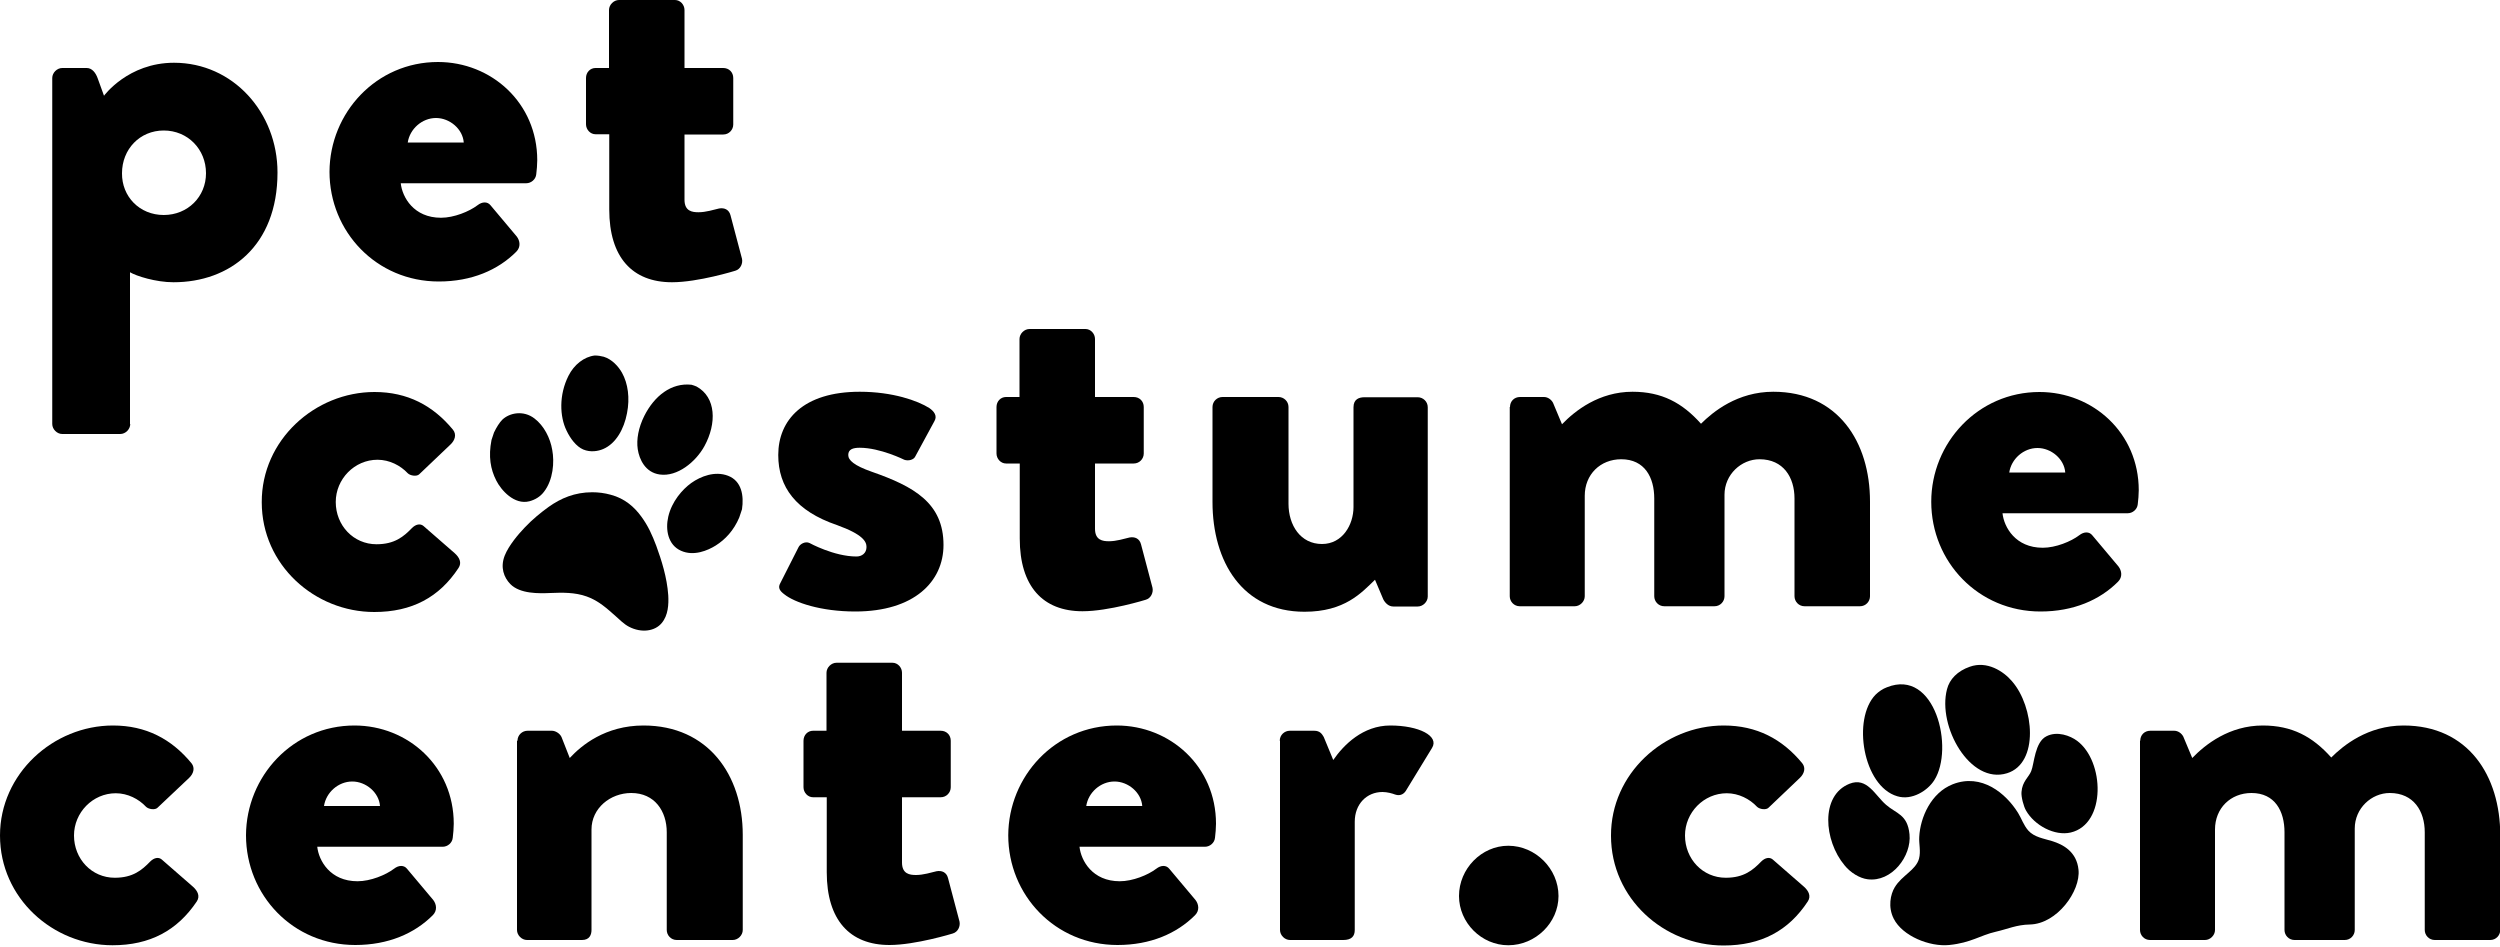 <?xml version="1.0" encoding="utf-8"?>
<!-- Generator: Adobe Illustrator 23.0.1, SVG Export Plug-In . SVG Version: 6.00 Build 0)  -->
<svg version="1.1" id="Layer_1" xmlns="http://www.w3.org/2000/svg" xmlns:xlink="http://www.w3.org/1999/xlink" x="0px" y="0px"
	 viewBox="0 0 100 37.87" style="enable-background:new 0 0 100 37.87;" xml:space="preserve">
<style type="text/css">
	.st0{clip-path:url(#SVGID_2_);fill-rule:evenodd;clip-rule:evenodd;}
	.st1{clip-path:url(#SVGID_2_);}
</style>
<g>
	<defs>
		<rect id="SVGID_1_" width="100" height="37.87"/>
	</defs>
	<clipPath id="SVGID_2_">
		<use xlink:href="#SVGID_1_"  style="overflow:visible;"/>
	</clipPath>
	<path class="st0" d="M27.66,15.39c0.07,0.02,0.13,0.04,0.2,0.07c0.79,0.43,0.81,1.48,0.32,2.38c-0.35,0.64-1.09,1.24-1.79,1.14
		c-0.58-0.08-0.82-0.61-0.88-1.01c-0.06-0.39,0.03-0.87,0.26-1.33C26.17,15.84,26.85,15.3,27.66,15.39"/>
	<path class="st0" d="M24.15,14.27c0.33,0.1,0.59,0.39,0.73,0.64c0.24,0.43,0.32,1.01,0.2,1.62c-0.12,0.63-0.44,1.21-0.95,1.43
		c-0.21,0.09-0.51,0.14-0.8,0.02c-0.28-0.12-0.52-0.44-0.67-0.76c-0.27-0.55-0.31-1.42,0.08-2.19c0.22-0.44,0.62-0.76,1.05-0.81
		C23.91,14.22,24.04,14.24,24.15,14.27"/>
	<path class="st0" d="M29.68,20.37c-0.04,0.11-0.07,0.22-0.11,0.33c-0.22,0.52-0.56,0.88-0.94,1.12c-0.32,0.2-0.88,0.44-1.39,0.21
		c-0.52-0.23-0.63-0.84-0.51-1.36c0.14-0.61,0.56-1.09,0.92-1.35c0.38-0.27,0.95-0.49,1.47-0.29
		C29.67,19.24,29.76,19.83,29.68,20.37"/>
	<path class="st0" d="M19.66,17.6c0.03-0.1,0.07-0.2,0.1-0.3c0.1-0.21,0.22-0.4,0.33-0.51c0.29-0.28,0.85-0.39,1.29-0.05
		c0.38,0.29,0.63,0.78,0.71,1.26c0.09,0.48,0.04,1.19-0.33,1.67c-0.15,0.2-0.36,0.32-0.58,0.38c-0.61,0.16-1.14-0.45-1.33-0.83
		C19.62,18.77,19.53,18.26,19.66,17.6"/>
	<path class="st0" d="M24.43,19.79c0.57,0.15,0.95,0.5,1.22,0.87c0.28,0.38,0.44,0.75,0.6,1.17c0.21,0.58,0.43,1.26,0.48,1.98
		c0.02,0.36,0,0.8-0.26,1.11c-0.27,0.33-0.81,0.41-1.31,0.15c-0.21-0.11-0.37-0.28-0.53-0.42c-0.34-0.3-0.68-0.62-1.16-0.79
		c-0.47-0.17-0.98-0.16-1.45-0.14c-0.46,0.02-1.22,0.04-1.61-0.36c-0.25-0.26-0.41-0.66-0.22-1.14c0.16-0.4,0.54-0.85,0.8-1.12
		c0.31-0.33,0.66-0.61,0.95-0.82c0.49-0.35,1.05-0.59,1.75-0.59C23.93,19.69,24.18,19.72,24.43,19.79"/>
	<path class="st0" d="M75.48,27.49c1.93-0.77,2.7,2.45,1.89,3.72c-0.26,0.41-0.89,0.82-1.48,0.64c-1.37-0.4-1.81-3.09-0.87-4.06
		C75.14,27.67,75.31,27.55,75.48,27.49"/>
	<path class="st0" d="M78.79,26.67c0.69-0.25,1.35,0.18,1.69,0.58c0.89,1.02,1.09,3.28-0.2,3.68c-1.48,0.46-2.79-1.88-2.4-3.36
		C77.98,27.17,78.3,26.84,78.79,26.67"/>
	<path class="st0" d="M73.98,31.35c0.7-0.28,1.02,0.46,1.46,0.84c0.41,0.36,0.86,0.38,0.94,1.18c0.09,0.87-0.71,1.93-1.68,1.8
		c-0.31-0.04-0.68-0.26-0.92-0.56C72.96,33.63,72.8,31.82,73.98,31.35"/>
	<path class="st0" d="M81.86,29.45c0.43-0.22,0.95-0.02,1.22,0.18c1.1,0.81,1.18,3.33-0.25,3.67c-0.64,0.15-1.45-0.28-1.79-0.88
		c-0.09-0.15-0.2-0.55-0.18-0.74c0.03-0.43,0.3-0.6,0.39-0.84C81.37,30.55,81.39,29.68,81.86,29.45"/>
	<path class="st0" d="M78.11,31.37c1.15-0.45,2.13,0.36,2.62,1.16c0.13,0.21,0.21,0.47,0.4,0.69c0.24,0.27,0.62,0.32,0.94,0.42
		c0.47,0.14,1,0.44,1.07,1.15c0.09,0.85-0.86,2.17-1.95,2.19c-0.53,0.01-0.88,0.18-1.36,0.29c-0.62,0.14-0.98,0.44-1.86,0.53
		c-0.79,0.08-1.87-0.36-2.22-1.05c-0.24-0.47-0.13-0.98,0.04-1.26c0.29-0.48,0.84-0.68,0.97-1.14c0.08-0.3-0.01-0.61,0.01-0.88
		C76.81,32.7,77.24,31.71,78.11,31.37"/>
	<path class="st1" d="M5.21,16.96c0,0.21-0.19,0.4-0.4,0.4H2.49c-0.21,0-0.4-0.19-0.4-0.4V3.12c0-0.21,0.19-0.4,0.4-0.4h0.98
		c0.21,0,0.36,0.19,0.44,0.42l0.25,0.69c0,0,0.96-1.32,2.8-1.32c2.36,0,4.14,1.99,4.14,4.39c0,2.95-1.92,4.39-4.16,4.39
		c-0.71,0-1.49-0.25-1.74-0.4V16.96z M6.55,8.6c0.96,0,1.69-0.73,1.69-1.67c0-0.96-0.73-1.71-1.69-1.71c-0.96,0-1.67,0.75-1.67,1.71
		C4.87,7.86,5.58,8.6,6.55,8.6"/>
	<path class="st1" d="M24.36,5.37h-0.54c-0.21,0-0.38-0.19-0.38-0.4V3.12c0-0.23,0.17-0.4,0.38-0.4h0.54V0.4
		c0-0.21,0.19-0.4,0.4-0.4H27c0.21,0,0.38,0.19,0.38,0.4v2.32h1.55c0.23,0,0.4,0.17,0.4,0.4v1.86c0,0.21-0.17,0.4-0.4,0.4h-1.55
		v2.61c0,0.46,0.31,0.5,0.56,0.5c0.29,0,0.61-0.1,0.82-0.15c0.21-0.04,0.4,0.04,0.46,0.27l0.46,1.74c0.04,0.19-0.06,0.42-0.27,0.48
		c0,0-1.48,0.46-2.53,0.46c-1.59,0-2.51-1-2.51-2.91V5.37z"/>
	<path class="st1" d="M14.98,15.68c1.32,0,2.34,0.54,3.14,1.51c0.15,0.19,0.08,0.42-0.1,0.59l-1.25,1.19
		c-0.1,0.1-0.36,0.06-0.46-0.04c-0.29-0.31-0.73-0.54-1.21-0.54c-0.92,0-1.67,0.77-1.67,1.69c0,0.94,0.71,1.69,1.63,1.69
		c0.73,0,1.09-0.31,1.42-0.65c0.15-0.15,0.33-0.19,0.46-0.08l1.25,1.09c0.19,0.17,0.29,0.38,0.15,0.59
		c-0.77,1.17-1.86,1.76-3.37,1.76c-2.38,0-4.5-1.88-4.5-4.39C10.46,17.6,12.6,15.68,14.98,15.68"/>
	<path class="st1" d="M31.21,23.33l0.73-1.44c0.06-0.13,0.27-0.25,0.44-0.17c0,0,0.98,0.54,1.88,0.54c0.21,0,0.4-0.13,0.4-0.38
		c0-0.21-0.13-0.5-1.19-0.88c-1.63-0.56-2.34-1.51-2.34-2.8c0-1.4,1-2.53,3.26-2.53c1.32,0,2.32,0.36,2.78,0.65
		c0.19,0.13,0.33,0.31,0.21,0.52l-0.77,1.42c-0.06,0.13-0.27,0.19-0.44,0.13c0,0-0.96-0.48-1.78-0.48c-0.27,0-0.46,0.06-0.46,0.29
		c0,0.21,0.23,0.42,0.94,0.67c1.69,0.59,2.87,1.25,2.87,2.93c0,1.46-1.17,2.66-3.53,2.66c-1.38,0-2.43-0.36-2.84-0.69
		C31.21,23.65,31.1,23.52,31.21,23.33"/>
	<path class="st1" d="M40.78,18.54h-0.54c-0.21,0-0.38-0.19-0.38-0.4v-1.86c0-0.23,0.17-0.4,0.38-0.4h0.54v-2.32
		c0-0.21,0.19-0.4,0.4-0.4h2.24c0.21,0,0.38,0.19,0.38,0.4v2.32h1.55c0.23,0,0.4,0.17,0.4,0.4v1.86c0,0.21-0.17,0.4-0.4,0.4H43.8
		v2.61c0,0.46,0.31,0.5,0.56,0.5c0.29,0,0.61-0.1,0.82-0.15c0.21-0.04,0.4,0.04,0.46,0.27l0.46,1.74c0.04,0.19-0.06,0.42-0.27,0.48
		c0,0-1.48,0.46-2.53,0.46c-1.59,0-2.51-1-2.51-2.91V18.54z"/>
	<path class="st1" d="M48.5,16.28c0-0.23,0.19-0.4,0.4-0.4h2.24c0.21,0,0.4,0.17,0.4,0.4v3.87c0,0.86,0.48,1.61,1.34,1.61
		c0.82,0,1.26-0.77,1.26-1.48v-3.99c0-0.33,0.23-0.4,0.44-0.4h2.13c0.21,0,0.4,0.17,0.4,0.4v7.57c0,0.21-0.19,0.4-0.4,0.4h-0.98
		c-0.19,0-0.33-0.15-0.4-0.29L55,23.19c-0.54,0.52-1.21,1.28-2.82,1.28c-2.49,0-3.68-2.01-3.68-4.39V16.28z"/>
	<path class="st1" d="M60.4,16.28c0-0.23,0.17-0.4,0.4-0.4h0.96c0.15,0,0.29,0.1,0.36,0.23l0.36,0.86c0.52-0.54,1.48-1.3,2.82-1.3
		c1.17,0,1.99,0.44,2.74,1.28c0.48-0.48,1.46-1.28,2.89-1.28c2.59,0,3.87,2.01,3.87,4.39v3.79c0,0.21-0.17,0.4-0.4,0.4h-2.22
		c-0.23,0-0.4-0.19-0.4-0.4v-3.91c0-0.84-0.44-1.57-1.4-1.57c-0.73,0-1.4,0.61-1.4,1.42v4.06c0,0.21-0.17,0.4-0.4,0.4h-2.01
		c-0.23,0-0.4-0.19-0.4-0.4v-3.91c0-0.84-0.38-1.57-1.32-1.57c-0.84,0-1.46,0.61-1.46,1.46v4.02c0,0.21-0.19,0.4-0.4,0.4h-2.2
		c-0.23,0-0.4-0.19-0.4-0.4V16.28z"/>
	<path class="st1" d="M81.58,15.68c2.13,0,3.97,1.63,3.97,3.93c0,0.15-0.02,0.42-0.04,0.56c-0.02,0.21-0.21,0.36-0.4,0.36H80.1
		c0.06,0.56,0.52,1.38,1.61,1.38c0.52,0,1.13-0.25,1.46-0.5c0.19-0.15,0.4-0.15,0.52,0l1.05,1.25c0.13,0.17,0.17,0.42-0.02,0.61
		c-0.73,0.73-1.78,1.19-3.1,1.19c-2.49,0-4.37-1.99-4.37-4.39C77.25,17.71,79.12,15.68,81.58,15.68 M82.61,18.9
		c-0.04-0.54-0.56-0.98-1.11-0.98c-0.56,0-1.05,0.44-1.13,0.98H82.61z"/>
	<path class="st1" d="M4.52,29.02c1.32,0,2.34,0.54,3.14,1.51c0.15,0.19,0.08,0.42-0.1,0.59l-1.26,1.19
		c-0.1,0.1-0.36,0.06-0.46-0.04c-0.29-0.31-0.73-0.54-1.21-0.54c-0.92,0-1.67,0.77-1.67,1.69c0,0.94,0.71,1.69,1.63,1.69
		c0.73,0,1.09-0.31,1.42-0.65c0.15-0.15,0.33-0.19,0.46-0.08l1.25,1.09c0.19,0.17,0.29,0.38,0.15,0.59C7.09,37.22,6,37.81,4.5,37.81
		c-2.38,0-4.5-1.88-4.5-4.39C0,30.95,2.13,29.02,4.52,29.02"/>
	<path class="st1" d="M14.18,29.02c2.13,0,3.97,1.63,3.97,3.93c0,0.15-0.02,0.42-0.04,0.56c-0.02,0.21-0.21,0.36-0.4,0.36h-5.02
		c0.06,0.56,0.52,1.38,1.61,1.38c0.52,0,1.13-0.25,1.46-0.5c0.19-0.15,0.4-0.15,0.52,0l1.05,1.25c0.13,0.17,0.17,0.42-0.02,0.61
		c-0.73,0.73-1.78,1.19-3.1,1.19c-2.49,0-4.37-1.99-4.37-4.39C9.85,31.05,11.71,29.02,14.18,29.02 M15.2,32.24
		c-0.04-0.54-0.56-0.98-1.11-0.98c-0.56,0-1.05,0.44-1.13,0.98H15.2z"/>
	<path class="st1" d="M20.7,29.63c0-0.23,0.19-0.4,0.4-0.4h0.98c0.13,0,0.31,0.1,0.38,0.25l0.33,0.84c0.46-0.5,1.42-1.3,2.95-1.3
		c2.59,0,3.97,1.99,3.97,4.37v3.81c0,0.21-0.19,0.4-0.4,0.4h-2.24c-0.23,0-0.4-0.19-0.4-0.4v-3.91c0-0.84-0.48-1.57-1.42-1.57
		c-0.84,0-1.59,0.61-1.59,1.46v4.02c0,0.19-0.08,0.4-0.38,0.4h-2.2c-0.21,0-0.4-0.19-0.4-0.4V29.63z"/>
	<path class="st1" d="M33.06,31.89h-0.54c-0.21,0-0.38-0.19-0.38-0.4v-1.86c0-0.23,0.17-0.4,0.38-0.4h0.54v-2.32
		c0-0.21,0.19-0.4,0.4-0.4h2.24c0.21,0,0.38,0.19,0.38,0.4v2.32h1.55c0.23,0,0.4,0.17,0.4,0.4v1.86c0,0.21-0.17,0.4-0.4,0.4h-1.55
		v2.61c0,0.46,0.31,0.5,0.56,0.5c0.29,0,0.61-0.1,0.82-0.15c0.21-0.04,0.4,0.04,0.46,0.27l0.46,1.74c0.04,0.19-0.06,0.42-0.27,0.48
		c0,0-1.49,0.46-2.53,0.46c-1.59,0-2.51-1-2.51-2.91V31.89z"/>
	<path class="st1" d="M44.67,29.02c2.13,0,3.97,1.63,3.97,3.93c0,0.15-0.02,0.42-0.04,0.56c-0.02,0.21-0.21,0.36-0.4,0.36h-5.02
		c0.06,0.56,0.52,1.38,1.61,1.38c0.52,0,1.13-0.25,1.46-0.5c0.19-0.15,0.4-0.15,0.52,0l1.05,1.25c0.13,0.17,0.17,0.42-0.02,0.61
		c-0.73,0.73-1.78,1.19-3.1,1.19c-2.49,0-4.37-1.99-4.37-4.39C40.34,31.05,42.2,29.02,44.67,29.02 M45.69,32.24
		c-0.04-0.54-0.56-0.98-1.11-0.98c-0.56,0-1.05,0.44-1.13,0.98H45.69z"/>
	<path class="st1" d="M51.19,29.63c0-0.23,0.19-0.4,0.4-0.4h0.98c0.23,0,0.31,0.13,0.38,0.25l0.38,0.92
		c0.42-0.61,1.19-1.38,2.28-1.38c1.15,0,1.97,0.42,1.67,0.9l-1.02,1.67c-0.08,0.15-0.23,0.27-0.46,0.19c-0.1-0.04-0.31-0.1-0.5-0.1
		c-0.63,0-1.11,0.48-1.11,1.19v4.33c0,0.25-0.13,0.4-0.46,0.4h-2.13c-0.21,0-0.4-0.19-0.4-0.4V29.63z"/>
	<path class="st1" d="M60.33,33.83c1.09,0,2.01,0.92,2.01,2.01c0,1.07-0.92,1.97-2.01,1.97c-1.07,0-1.97-0.9-1.97-1.97
		C58.36,34.75,59.26,33.83,60.33,33.83"/>
	<path class="st1" d="M68.95,29.02c1.32,0,2.34,0.54,3.14,1.51c0.15,0.19,0.08,0.42-0.1,0.59l-1.25,1.19
		c-0.1,0.1-0.36,0.06-0.46-0.04c-0.29-0.31-0.73-0.54-1.21-0.54c-0.92,0-1.67,0.77-1.67,1.69c0,0.94,0.71,1.69,1.63,1.69
		c0.73,0,1.09-0.31,1.42-0.65c0.15-0.15,0.33-0.19,0.46-0.08l1.25,1.09c0.19,0.17,0.29,0.38,0.15,0.59
		c-0.77,1.17-1.86,1.76-3.37,1.76c-2.38,0-4.5-1.88-4.5-4.39C64.43,30.95,66.56,29.02,68.95,29.02"/>
	<path class="st1" d="M85.61,29.63c0-0.23,0.17-0.4,0.4-0.4h0.96c0.15,0,0.29,0.1,0.36,0.23l0.36,0.86c0.52-0.54,1.48-1.3,2.82-1.3
		c1.17,0,1.99,0.44,2.74,1.28c0.48-0.48,1.46-1.28,2.89-1.28c2.59,0,3.87,2.01,3.87,4.39v3.79c0,0.21-0.17,0.4-0.4,0.4h-2.22
		c-0.23,0-0.4-0.19-0.4-0.4v-3.91c0-0.84-0.44-1.57-1.4-1.57c-0.73,0-1.4,0.61-1.4,1.42v4.06c0,0.21-0.17,0.4-0.4,0.4h-2.01
		c-0.23,0-0.4-0.19-0.4-0.4v-3.91c0-0.84-0.38-1.57-1.32-1.57c-0.84,0-1.46,0.61-1.46,1.46v4.02c0,0.21-0.19,0.4-0.4,0.4h-2.2
		c-0.23,0-0.4-0.19-0.4-0.4V29.63z"/>
	<path class="st1" d="M17.52,2.48c2.13,0,3.97,1.63,3.97,3.93c0,0.15-0.02,0.42-0.04,0.56c-0.02,0.21-0.21,0.36-0.4,0.36h-5.02
		c0.06,0.56,0.52,1.38,1.61,1.38c0.52,0,1.13-0.25,1.46-0.5c0.19-0.15,0.4-0.15,0.52,0l1.05,1.25c0.13,0.17,0.17,0.42-0.02,0.61
		c-0.73,0.73-1.78,1.19-3.1,1.19c-2.49,0-4.37-1.99-4.37-4.39C13.19,4.51,15.05,2.48,17.52,2.48 M18.55,5.7
		c-0.04-0.54-0.56-0.98-1.11-0.98c-0.56,0-1.05,0.44-1.13,0.98H18.55z"/>
</g>
</svg>
